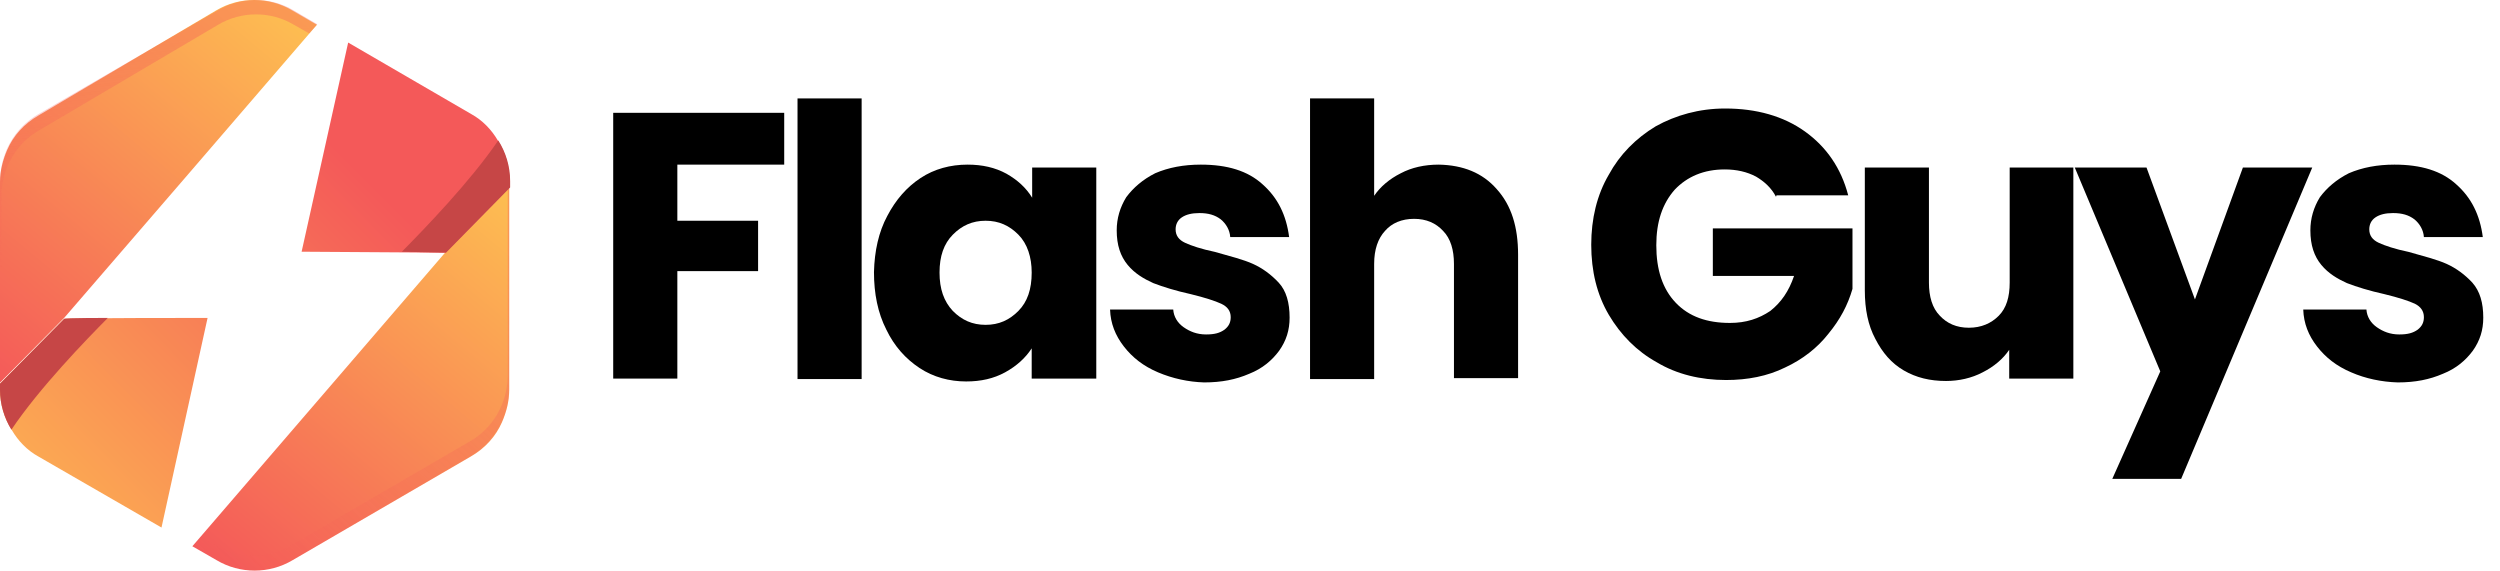 <svg width="127" height="29" viewBox="0 0 127 29" fill="none" xmlns="http://www.w3.org/2000/svg">
<g clip-path="url(#clip0_3499_1470)">
<path d="M39.838 5.731V8.363H34.409V11.214H38.511V13.773H34.409V19.232H31.151V5.731H39.838Z" fill="black"/>
<path d="M43.771 5V19.256H40.514V5H43.771Z" fill="black"/>
<path d="M45.074 10.97C45.508 10.142 46.063 9.508 46.763 9.045C47.463 8.582 48.283 8.363 49.152 8.363C49.9 8.363 50.551 8.509 51.131 8.826C51.686 9.143 52.12 9.533 52.434 10.044V8.509H55.691V19.232H52.41V17.696C52.096 18.184 51.637 18.598 51.058 18.915C50.479 19.232 49.828 19.378 49.08 19.378C48.235 19.378 47.415 19.159 46.715 18.696C46.015 18.233 45.436 17.599 45.026 16.746C44.592 15.893 44.398 14.918 44.398 13.822C44.423 12.749 44.64 11.775 45.074 10.97ZM51.734 11.921C51.275 11.458 50.745 11.214 50.069 11.214C49.393 11.214 48.862 11.458 48.404 11.921C47.946 12.384 47.728 13.017 47.728 13.846C47.728 14.675 47.946 15.308 48.404 15.796C48.862 16.259 49.393 16.502 50.069 16.502C50.745 16.502 51.275 16.259 51.734 15.796C52.192 15.332 52.41 14.699 52.41 13.846C52.41 13.066 52.192 12.384 51.734 11.921Z" fill="black"/>
<path d="M58.828 18.915C58.08 18.598 57.525 18.159 57.091 17.599C56.657 17.038 56.415 16.429 56.391 15.723H59.6C59.624 16.088 59.818 16.405 60.131 16.624C60.445 16.843 60.807 16.99 61.265 16.99C61.7 16.99 61.965 16.917 62.206 16.746C62.423 16.575 62.52 16.38 62.52 16.112C62.52 15.796 62.351 15.576 62.038 15.43C61.724 15.284 61.193 15.113 60.493 14.943C59.721 14.772 59.094 14.577 58.587 14.382C58.104 14.163 57.646 13.895 57.284 13.456C56.922 13.017 56.729 12.457 56.729 11.701C56.729 11.092 56.898 10.532 57.212 10.02C57.574 9.533 58.056 9.118 58.683 8.801C59.359 8.509 60.131 8.363 61 8.363C62.351 8.363 63.389 8.68 64.137 9.362C64.909 10.044 65.343 10.922 65.488 12.043H62.496C62.472 11.677 62.279 11.36 62.013 11.141C61.724 10.922 61.386 10.824 60.928 10.824C60.541 10.824 60.252 10.897 60.035 11.043C59.818 11.19 59.721 11.409 59.721 11.653C59.721 11.97 59.89 12.189 60.204 12.335C60.517 12.481 61.024 12.652 61.724 12.798C62.496 13.017 63.172 13.188 63.654 13.407C64.137 13.627 64.571 13.944 64.957 14.358C65.343 14.772 65.512 15.381 65.512 16.137C65.512 16.77 65.343 17.306 64.981 17.818C64.619 18.306 64.137 18.72 63.461 18.988C62.785 19.28 62.062 19.427 61.169 19.427C60.373 19.402 59.576 19.232 58.828 18.915Z" fill="black"/>
<path d="M76.033 9.606C76.781 10.434 77.119 11.531 77.119 12.944V19.208H73.861V13.408C73.861 12.701 73.692 12.116 73.306 11.726C72.944 11.336 72.462 11.117 71.834 11.117C71.207 11.117 70.7 11.336 70.362 11.726C70 12.116 69.807 12.677 69.807 13.408V19.256H66.55V5H69.807V9.947C70.121 9.484 70.579 9.094 71.159 8.802C71.714 8.509 72.365 8.363 73.089 8.363C74.32 8.387 75.309 8.777 76.033 9.606Z" fill="black"/>
<path d="M90.221 9.996C89.98 9.533 89.618 9.216 89.207 8.972C88.749 8.729 88.218 8.607 87.615 8.607C86.553 8.607 85.709 8.972 85.081 9.63C84.454 10.337 84.14 11.263 84.14 12.457C84.14 13.7 84.454 14.675 85.13 15.382C85.805 16.088 86.722 16.405 87.88 16.405C88.701 16.405 89.352 16.186 89.931 15.796C90.486 15.357 90.872 14.797 91.138 14.017H87.012V11.604H94.106V14.675C93.865 15.503 93.478 16.234 92.875 16.965C92.32 17.672 91.572 18.257 90.679 18.671C89.787 19.11 88.773 19.305 87.687 19.305C86.384 19.305 85.178 19.013 84.164 18.403C83.151 17.843 82.331 17.014 81.727 15.991C81.124 14.967 80.835 13.773 80.835 12.433C80.835 11.117 81.124 9.898 81.727 8.875C82.282 7.851 83.103 7.023 84.116 6.413C85.13 5.853 86.312 5.512 87.639 5.512C89.232 5.512 90.607 5.902 91.693 6.681C92.779 7.461 93.527 8.534 93.889 9.923H90.245L90.221 9.996Z" fill="black"/>
<path d="M105.326 8.509V19.232H102.068V17.77C101.755 18.233 101.296 18.623 100.717 18.915C100.162 19.208 99.511 19.354 98.859 19.354C98.039 19.354 97.339 19.183 96.712 18.818C96.084 18.452 95.626 17.916 95.264 17.209C94.902 16.527 94.733 15.723 94.733 14.748V8.509H97.99V14.358C97.99 15.065 98.159 15.65 98.545 16.04C98.907 16.429 99.39 16.649 100.017 16.649C100.645 16.649 101.151 16.429 101.537 16.04C101.924 15.65 102.092 15.089 102.092 14.358V8.509H105.326Z" fill="black"/>
<path d="M117.463 8.509L110.803 24.325H107.305L109.742 18.866L105.398 8.509H109.042L111.503 15.211L113.94 8.509H117.463Z" fill="black"/>
<path d="M119.442 18.915C118.694 18.598 118.139 18.159 117.705 17.599C117.27 17.038 117.029 16.429 117.005 15.723H120.214C120.238 16.088 120.431 16.405 120.745 16.624C121.059 16.843 121.421 16.99 121.879 16.99C122.313 16.99 122.579 16.917 122.82 16.746C123.037 16.575 123.134 16.38 123.134 16.112C123.134 15.796 122.965 15.576 122.675 15.43C122.362 15.284 121.831 15.113 121.131 14.943C120.359 14.772 119.732 14.577 119.225 14.382C118.742 14.163 118.284 13.895 117.922 13.456C117.56 13.017 117.367 12.457 117.367 11.701C117.367 11.092 117.536 10.532 117.849 10.02C118.211 9.533 118.694 9.118 119.321 8.801C119.997 8.509 120.769 8.363 121.638 8.363C122.989 8.363 124.027 8.68 124.775 9.362C125.547 10.044 125.981 10.922 126.126 12.043H123.134C123.11 11.677 122.917 11.36 122.651 11.141C122.362 10.922 122.024 10.824 121.565 10.824C121.179 10.824 120.89 10.897 120.673 11.043C120.455 11.19 120.359 11.409 120.359 11.653C120.359 11.97 120.528 12.189 120.842 12.335C121.155 12.481 121.662 12.652 122.362 12.798C123.134 13.017 123.809 13.188 124.292 13.407C124.775 13.627 125.209 13.944 125.595 14.358C125.981 14.796 126.15 15.381 126.15 16.137C126.15 16.77 125.981 17.306 125.619 17.818C125.257 18.306 124.775 18.72 124.099 18.988C123.423 19.28 122.699 19.427 121.807 19.427C120.986 19.402 120.166 19.232 119.442 18.915Z" fill="black"/>
<path d="M16.095 1.261L9.338 9.108L3.258 16.151L0 19.441V9.254C0 8.67 0.145 8.133 0.362 7.622C0.676 6.891 1.231 6.281 1.954 5.867L10.979 0.53C12.161 -0.177 13.657 -0.177 14.84 0.53L16.095 1.261Z" fill="url(#paint0_linear_3499_1470)"/>
<path d="M10.545 16.15L8.204 26.799L1.954 23.193C1.375 22.876 0.917 22.389 0.603 21.852C0.217 21.243 0 20.537 0 19.805V19.489L3.258 16.199C3.258 16.15 10.545 16.15 10.545 16.15Z" fill="url(#paint1_linear_3499_1470)"/>
<path opacity="0.37" d="M0.072 9.986C0.072 8.596 0.796 7.28 2.027 6.598L11.075 1.261C12.258 0.554 13.754 0.554 14.936 1.261L15.708 1.7L16.119 1.237L14.912 0.53C13.73 -0.177 12.234 -0.177 11.051 0.53L1.954 5.794C0.724 6.501 0 7.792 0 9.254V19.49L0.072 19.417V9.986Z" fill="url(#paint2_linear_3499_1470)"/>
<path d="M5.477 16.15C4.367 17.271 2.003 19.708 0.579 21.828C0.217 21.243 0 20.537 0 19.805V19.489L3.258 16.199C3.258 16.15 5.477 16.15 5.477 16.15Z" fill="#C64646"/>
<path d="M9.772 27.75L16.529 19.903L22.61 12.836L25.867 9.546V19.806C25.867 20.39 25.722 20.927 25.505 21.438C25.191 22.169 24.636 22.779 23.913 23.193L14.864 28.457C13.681 29.163 12.185 29.163 11.003 28.457L9.772 27.75Z" fill="url(#paint3_linear_3499_1470)"/>
<path d="M15.322 12.787L17.687 2.162L23.937 5.793C24.516 6.11 24.974 6.597 25.288 7.133C25.674 7.742 25.891 8.449 25.891 9.204V9.521L22.634 12.836L15.322 12.787Z" fill="url(#paint4_linear_3499_1470)"/>
<path opacity="0.37" d="M25.794 19.05C25.794 20.439 25.07 21.755 23.84 22.438L14.791 27.701C13.609 28.408 12.113 28.408 10.931 27.701L10.207 27.263L9.796 27.726L11.003 28.432C12.185 29.139 13.681 29.139 14.864 28.432L23.912 23.169C25.095 22.462 25.867 21.17 25.867 19.781V9.521L25.794 9.595V19.05Z" fill="url(#paint5_linear_3499_1470)"/>
<path d="M20.414 12.787C21.523 11.666 23.888 9.229 25.312 7.133C25.698 7.742 25.915 8.449 25.915 9.204V9.521L22.658 12.835L20.414 12.787Z" fill="#C64646"/>
</g>
<defs>
<linearGradient id="paint0_linear_3499_1470" x1="-7.943" y1="24.26" x2="17.803" y2="-6.841" gradientUnits="userSpaceOnUse">
<stop offset="0.21" stop-color="#F45959"/>
<stop offset="0.907" stop-color="#FFCE50"/>
</linearGradient>
<linearGradient id="paint1_linear_3499_1470" x1="25.258" y1="1.778" x2="-7.997" y2="34.705" gradientUnits="userSpaceOnUse">
<stop offset="0.21" stop-color="#F45959"/>
<stop offset="0.907" stop-color="#FFCE50"/>
</linearGradient>
<linearGradient id="paint2_linear_3499_1470" x1="8.356" y1="13.009" x2="7.124" y2="2.235" gradientUnits="userSpaceOnUse">
<stop offset="0.001" stop-color="#F45959" stop-opacity="0"/>
<stop offset="1" stop-color="#F45959"/>
</linearGradient>
<linearGradient id="paint3_linear_3499_1470" x1="7.573" y1="37.104" x2="33.319" y2="6.002" gradientUnits="userSpaceOnUse">
<stop offset="0.21" stop-color="#F45959"/>
<stop offset="0.907" stop-color="#FFCE50"/>
</linearGradient>
<linearGradient id="paint4_linear_3499_1470" x1="25.541" y1="2.064" x2="-7.713" y2="34.991" gradientUnits="userSpaceOnUse">
<stop offset="0.21" stop-color="#F45959"/>
<stop offset="0.907" stop-color="#FFCE50"/>
</linearGradient>
<linearGradient id="paint5_linear_3499_1470" x1="11.249" y1="31.426" x2="27.924" y2="13.501" gradientUnits="userSpaceOnUse">
<stop offset="0.001" stop-color="#F45959" stop-opacity="0"/>
<stop offset="1" stop-color="#F45959"/>
</linearGradient>
<clipPath id="clip0_3499_1470">
<rect width="126.15" height="28.987" fill="white"/>
</clipPath>
</defs>
</svg>
